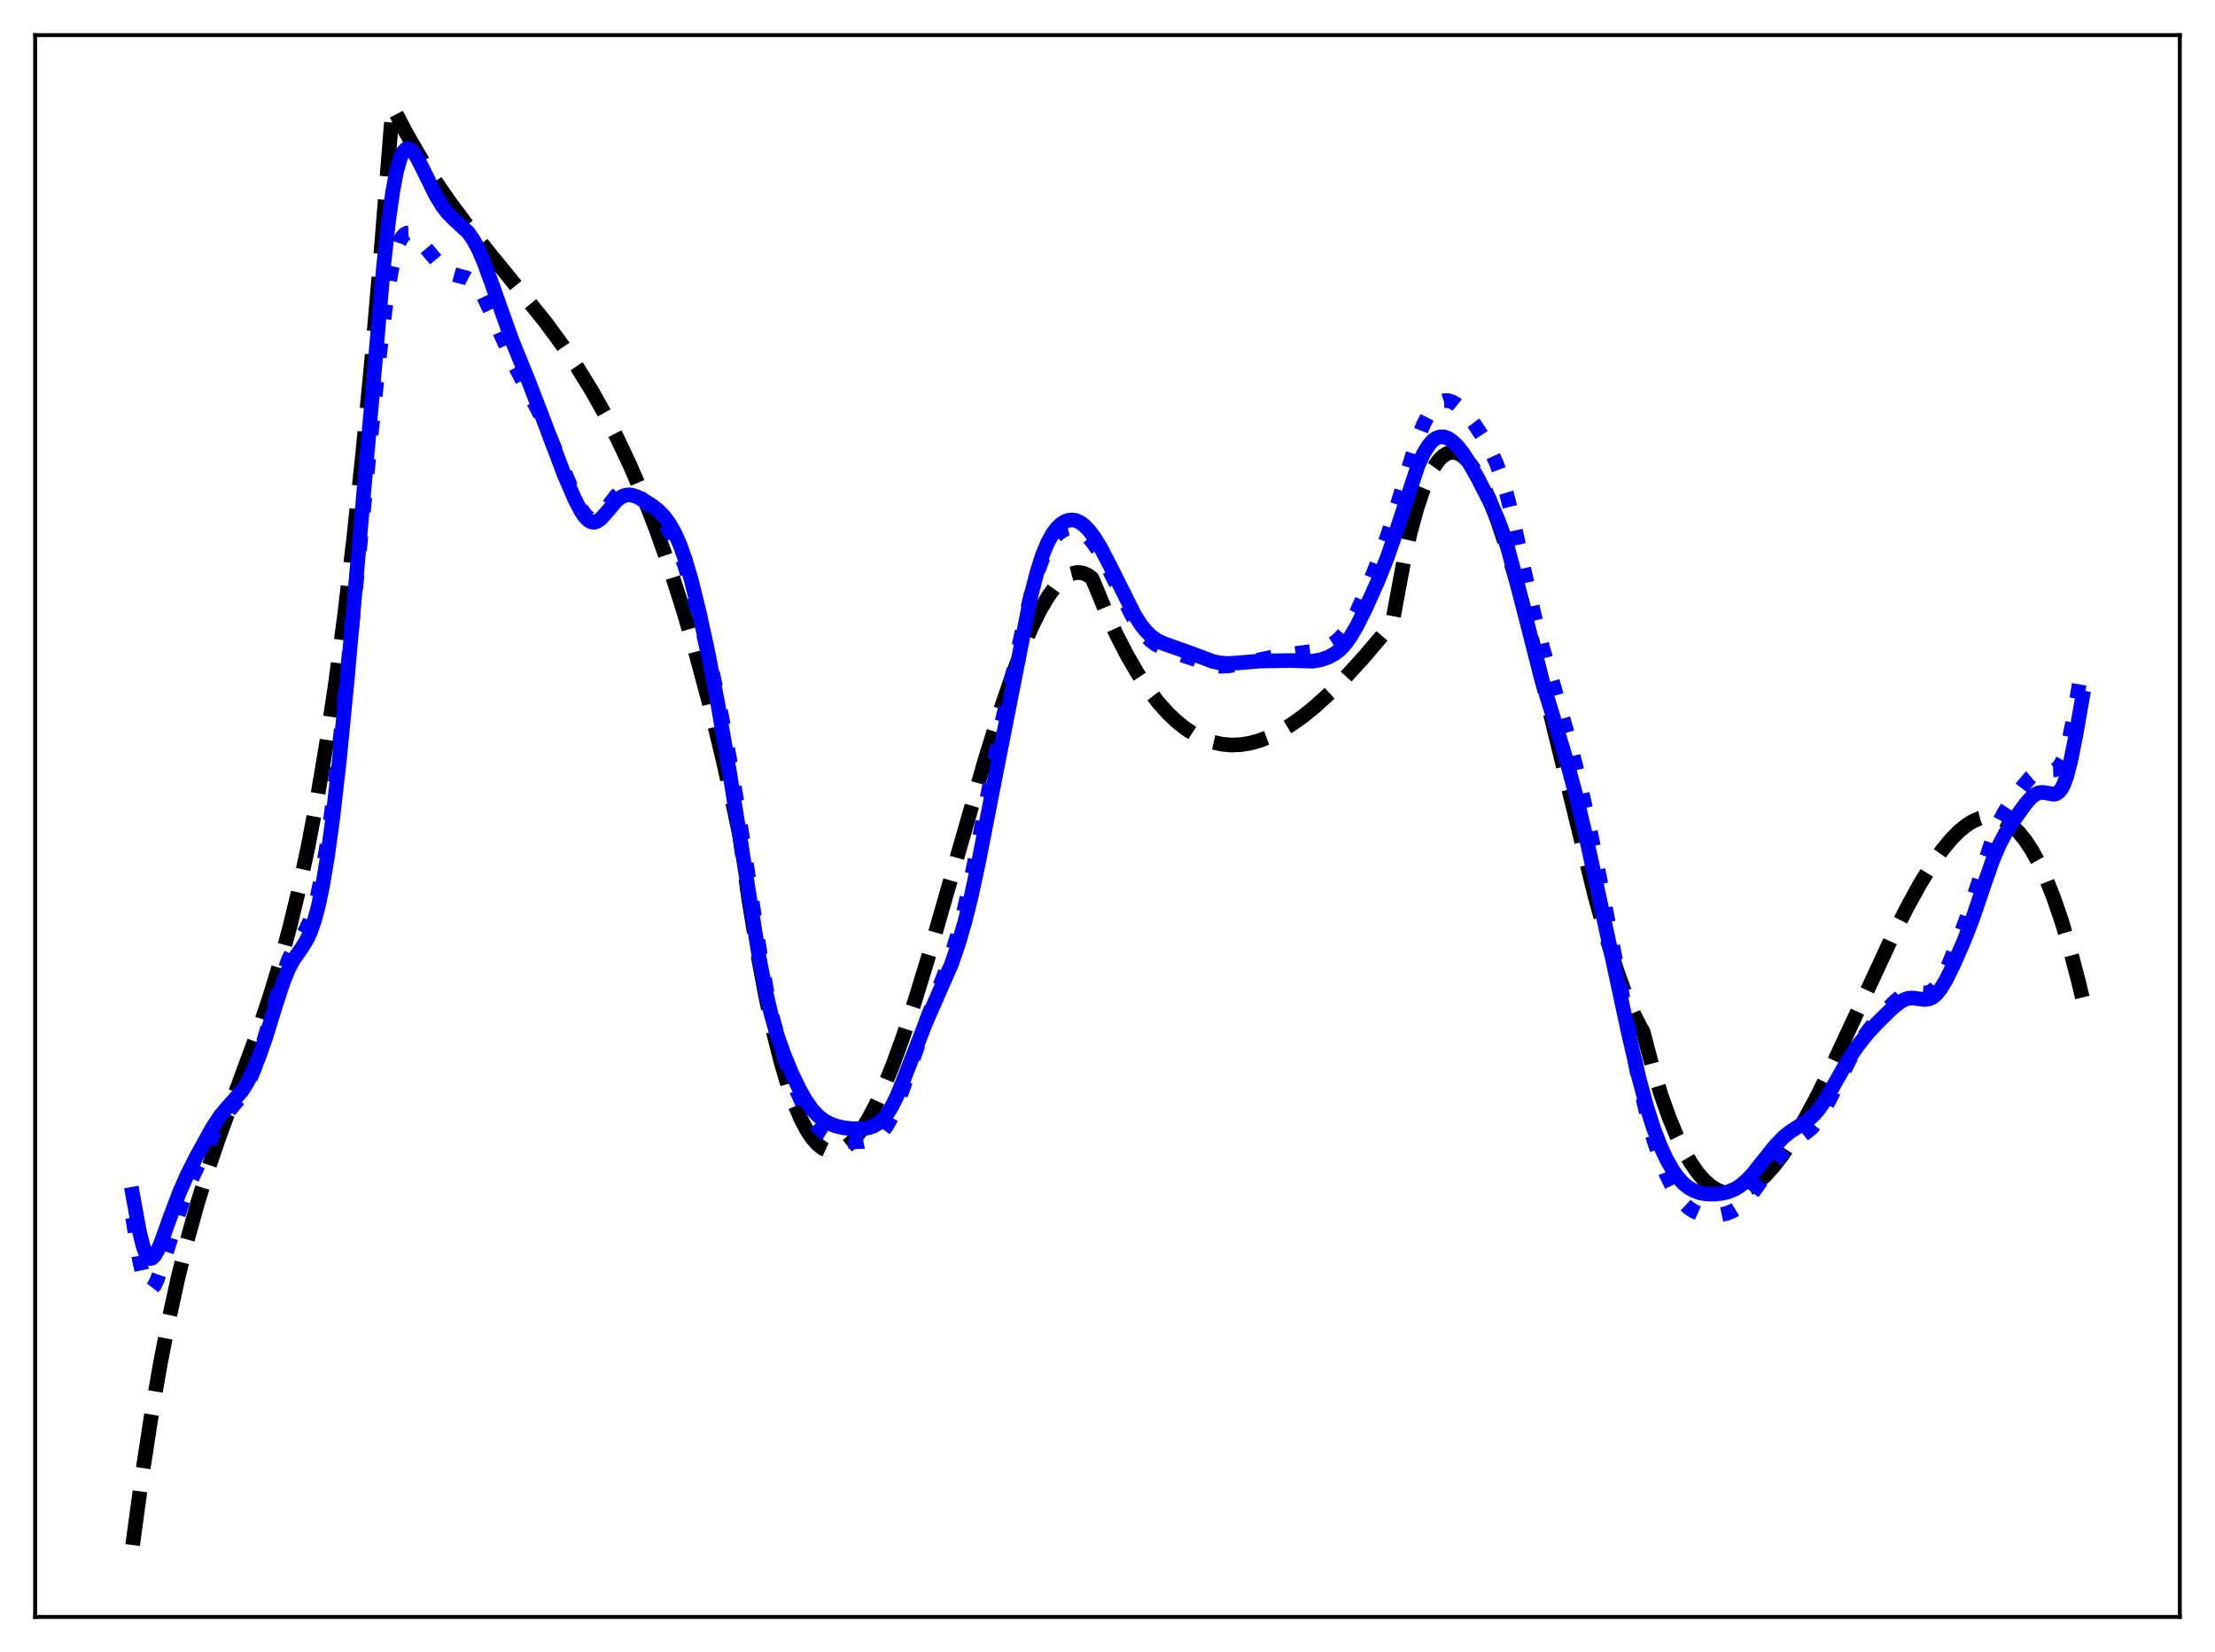 <?xml version="1.0" encoding="utf-8" standalone="no"?>
<!DOCTYPE svg PUBLIC "-//W3C//DTD SVG 1.1//EN"
  "http://www.w3.org/Graphics/SVG/1.1/DTD/svg11.dtd">
<svg xmlns:xlink="http://www.w3.org/1999/xlink" width="453.6pt" height="338.4pt" viewBox="0 0 453.6 338.4" xmlns="http://www.w3.org/2000/svg" version="1.1">
 <defs>
  <style type="text/css">*{stroke-linejoin: round; stroke-linecap: butt}</style>
 </defs>
 <g id="figure_1">
  <g id="patch_1">
   <path d="M 0 338.4 
L 453.6 338.4 
L 453.6 0 
L 0 0 
z
" style="fill: #ffffff"/>
  </g>
  <g id="axes_1">
   <g id="patch_2">
    <path d="M 7.2 331.2 
L 446.4 331.2 
L 446.4 7.2 
L 7.2 7.2 
z
" style="fill: #ffffff"/>
   </g>
   <g id="matplotlib.axis_1"/>
   <g id="matplotlib.axis_2"/>
   <g id="line2d_1">
    <path d="M 27.164 316.473 
L 29.027 302.765 
L 30.89 290.571 
L 32.753 279.748 
L 34.617 270.153 
L 36.48 261.642 
L 38.343 254.071 
L 40.473 246.387 
L 42.602 239.529 
L 44.998 232.536 
L 48.458 223.186 
L 52.983 210.912 
L 55.379 203.756 
L 57.508 196.691 
L 59.372 189.79 
L 61.235 182.066 
L 63.098 173.377 
L 64.961 163.579 
L 66.825 152.529 
L 68.688 140.083 
L 70.551 126.098 
L 72.415 110.43 
L 74.278 92.936 
L 76.141 73.473 
L 78.004 51.896 
L 80.4 21.927 
L 83.062 27.02 
L 85.99 32.118 
L 88.918 36.762 
L 92.112 41.401 
L 95.572 46.037 
L 100.097 51.694 
L 111.543 65.777 
L 115.004 70.484 
L 118.198 75.211 
L 121.126 79.954 
L 123.788 84.674 
L 126.449 89.842 
L 129.111 95.516 
L 131.773 101.754 
L 134.435 108.615 
L 137.097 116.155 
L 139.759 124.433 
L 142.42 133.507 
L 145.082 143.435 
L 147.744 154.275 
L 150.406 166.085 
L 151.471 171.126 
L 153.334 184.168 
L 155.197 195.556 
L 156.794 204.056 
L 158.391 211.439 
L 159.988 217.753 
L 161.319 222.229 
L 162.65 226.021 
L 163.981 229.154 
L 165.312 231.655 
L 166.377 233.219 
L 167.441 234.409 
L 168.506 235.239 
L 169.571 235.722 
L 170.369 235.864 
L 171.168 235.826 
L 171.967 235.611 
L 173.031 235.061 
L 174.096 234.222 
L 175.161 233.107 
L 176.492 231.347 
L 177.823 229.205 
L 179.42 226.166 
L 181.017 222.66 
L 182.88 218.041 
L 185.009 212.153 
L 187.405 204.884 
L 190.333 195.287 
L 194.592 180.481 
L 201.779 155.435 
L 204.973 145.19 
L 207.369 138.184 
L 209.498 132.585 
L 211.361 128.259 
L 212.959 125.035 
L 214.556 122.306 
L 215.887 120.444 
L 217.217 118.983 
L 218.282 118.122 
L 219.347 117.55 
L 220.412 117.278 
L 221.21 117.281 
L 222.009 117.466 
L 222.807 117.841 
L 223.606 118.409 
L 224.138 119.632 
L 226.534 125.431 
L 228.663 130.053 
L 230.793 134.19 
L 232.922 137.86 
L 235.052 141.079 
L 237.181 143.865 
L 239.044 145.958 
L 240.908 147.744 
L 242.771 149.232 
L 244.634 150.434 
L 246.497 151.361 
L 248.361 152.024 
L 250.224 152.435 
L 252.087 152.604 
L 253.951 152.543 
L 255.814 152.262 
L 257.677 151.774 
L 259.807 150.975 
L 261.936 149.937 
L 264.332 148.501 
L 266.727 146.807 
L 269.389 144.648 
L 272.317 141.977 
L 275.511 138.757 
L 279.238 134.671 
L 283.763 129.354 
L 285.094 127.737 
L 287.489 114.839 
L 288.82 109.023 
L 290.151 104.162 
L 291.482 100.215 
L 292.547 97.687 
L 293.612 95.695 
L 294.676 94.218 
L 295.475 93.436 
L 296.273 92.922 
L 297.072 92.669 
L 297.871 92.666 
L 298.669 92.904 
L 299.468 93.375 
L 300.266 94.07 
L 301.331 95.33 
L 302.396 96.949 
L 303.727 99.448 
L 305.057 102.434 
L 306.655 106.603 
L 308.518 112.183 
L 310.647 119.365 
L 313.043 128.265 
L 316.237 141.078 
L 326.618 183.552 
L 329.014 192.094 
L 331.143 198.866 
L 333.007 204.018 
L 334.604 207.769 
L 335.935 210.37 
L 336.467 211.298 
L 338.33 218.296 
L 340.193 224.368 
L 341.791 228.866 
L 343.388 232.738 
L 344.985 236.01 
L 346.316 238.297 
L 347.647 240.199 
L 348.977 241.732 
L 350.308 242.91 
L 351.639 243.748 
L 352.704 244.184 
L 353.769 244.419 
L 354.833 244.461 
L 355.898 244.317 
L 357.229 243.889 
L 358.56 243.196 
L 359.891 242.256 
L 361.488 240.82 
L 363.085 239.072 
L 364.948 236.674 
L 367.078 233.51 
L 369.473 229.481 
L 372.135 224.523 
L 375.329 218.067 
L 379.855 208.35 
L 387.308 192.303 
L 390.502 185.948 
L 393.164 181.107 
L 395.559 177.208 
L 397.689 174.18 
L 399.552 171.916 
L 401.149 170.296 
L 402.746 168.997 
L 404.077 168.179 
L 405.408 167.617 
L 406.739 167.326 
L 407.804 167.297 
L 408.868 167.459 
L 409.933 167.819 
L 410.998 168.384 
L 412.063 169.162 
L 413.393 170.445 
L 414.724 172.088 
L 416.055 174.104 
L 417.386 176.51 
L 418.983 179.93 
L 420.58 183.956 
L 422.177 188.615 
L 423.775 193.931 
L 425.638 200.998 
L 426.436 204.321 
L 426.436 204.321 
" clip-path="url(#p1708795cc6)" style="fill: none; stroke-dasharray: 11.1,4.8; stroke-dashoffset: 0; stroke: #000000; stroke-width: 3"/>
   </g>
   <g id="line2d_2">
    <path d="M 27.164 249.407 
L 28.495 257.758 
L 29.293 261.399 
L 29.825 262.988 
L 30.358 263.861 
L 30.624 264.035 
L 30.89 264.045 
L 31.156 263.901 
L 31.689 263.206 
L 32.221 262.069 
L 33.02 259.8 
L 37.545 245.642 
L 39.142 241.748 
L 41.537 236.584 
L 43.933 231.832 
L 45.264 229.653 
L 46.595 227.916 
L 48.991 225.016 
L 50.055 223.333 
L 51.12 221.231 
L 52.185 218.679 
L 53.516 214.868 
L 55.113 209.494 
L 58.041 199.312 
L 59.105 196.47 
L 60.17 194.334 
L 61.501 192.287 
L 62.566 190.561 
L 63.364 188.86 
L 64.163 186.6 
L 64.961 183.656 
L 65.76 179.958 
L 66.825 173.823 
L 67.889 166.368 
L 69.22 155.441 
L 71.084 138.069 
L 75.875 90.215 
L 77.738 72.515 
L 79.069 61.958 
L 80.134 55.533 
L 80.932 52.053 
L 81.731 49.687 
L 82.263 48.67 
L 82.796 48.041 
L 83.328 47.743 
L 83.86 47.72 
L 84.393 47.916 
L 85.191 48.514 
L 86.256 49.67 
L 90.515 54.727 
L 91.58 55.566 
L 92.644 56.127 
L 93.975 56.512 
L 95.572 56.931 
L 96.371 57.352 
L 97.169 58.029 
L 97.968 59.007 
L 99.033 60.773 
L 100.364 63.567 
L 105.421 74.904 
L 111.011 85.689 
L 113.407 91.384 
L 117.665 101.572 
L 118.996 104.179 
L 119.795 105.352 
L 120.593 106.114 
L 121.126 106.359 
L 121.658 106.385 
L 122.191 106.2 
L 122.989 105.573 
L 124.054 104.277 
L 126.183 101.514 
L 126.982 100.836 
L 127.78 100.472 
L 128.579 100.43 
L 129.377 100.678 
L 130.176 101.161 
L 131.507 102.3 
L 134.169 105.013 
L 135.766 106.873 
L 137.097 108.805 
L 138.161 110.75 
L 139.226 113.154 
L 140.291 116.073 
L 141.622 120.427 
L 143.485 127.48 
L 145.615 136.385 
L 147.478 145.132 
L 149.341 155.027 
L 151.204 166.047 
L 153.334 180.059 
L 155.729 195.822 
L 157.06 203.172 
L 158.391 209.139 
L 159.722 213.971 
L 161.319 218.796 
L 162.916 222.922 
L 164.247 225.866 
L 165.578 228.301 
L 166.643 229.853 
L 167.708 231.065 
L 168.772 231.976 
L 170.103 232.778 
L 171.434 233.303 
L 173.031 233.676 
L 174.895 233.868 
L 176.758 233.828 
L 178.089 233.564 
L 179.153 233.1 
L 179.952 232.538 
L 180.751 231.741 
L 181.549 230.668 
L 182.614 228.769 
L 183.679 226.334 
L 185.009 222.672 
L 189.801 208.794 
L 194.326 197.15 
L 195.923 192.058 
L 197.254 187.129 
L 198.585 181.431 
L 200.182 173.553 
L 204.973 148.959 
L 209.232 129.706 
L 211.095 121.993 
L 212.426 117.393 
L 213.491 114.448 
L 214.556 112.174 
L 215.62 110.503 
L 216.685 109.337 
L 217.484 108.74 
L 218.282 108.355 
L 219.081 108.17 
L 219.879 108.185 
L 220.678 108.4 
L 221.476 108.817 
L 222.541 109.681 
L 223.606 110.874 
L 224.937 112.771 
L 226.534 115.534 
L 228.663 119.775 
L 231.857 126.172 
L 233.188 128.369 
L 234.519 130.116 
L 235.584 131.178 
L 236.649 131.979 
L 237.98 132.703 
L 239.843 133.434 
L 248.361 136.297 
L 249.958 136.469 
L 251.555 136.399 
L 253.418 136.073 
L 260.073 134.696 
L 264.598 133.949 
L 269.123 133.373 
L 270.986 132.812 
L 272.317 132.221 
L 273.382 131.559 
L 274.447 130.637 
L 275.511 129.375 
L 276.576 127.735 
L 277.907 125.2 
L 279.77 121.029 
L 282.432 114.434 
L 284.295 109.267 
L 286.159 103.371 
L 290.151 90.318 
L 291.482 86.98 
L 292.547 84.922 
L 293.345 83.749 
L 294.144 82.892 
L 294.943 82.337 
L 295.741 82.069 
L 296.54 82.064 
L 297.338 82.298 
L 298.137 82.74 
L 299.201 83.605 
L 300.532 85.043 
L 302.129 87.16 
L 303.993 90.047 
L 305.324 92.459 
L 306.388 94.768 
L 307.453 97.603 
L 308.518 101.096 
L 309.849 106.393 
L 311.978 116.145 
L 314.108 125.621 
L 315.971 132.852 
L 318.367 141.128 
L 321.295 151.385 
L 323.158 158.734 
L 325.021 166.996 
L 327.151 177.585 
L 335.668 221.657 
L 337.265 228.451 
L 338.596 233.262 
L 339.927 237.3 
L 341.258 240.638 
L 342.589 243.329 
L 343.654 245.039 
L 344.719 246.379 
L 345.783 247.382 
L 346.848 248.092 
L 347.913 248.559 
L 349.244 248.873 
L 350.575 248.965 
L 352.172 248.855 
L 353.503 248.573 
L 354.833 248.052 
L 355.898 247.406 
L 356.963 246.525 
L 358.294 245.09 
L 359.891 242.977 
L 364.15 237.039 
L 365.481 235.587 
L 366.812 234.416 
L 371.071 231 
L 372.135 229.672 
L 373.2 228.011 
L 374.531 225.513 
L 379.588 215.448 
L 381.185 212.977 
L 383.049 210.504 
L 385.178 208.054 
L 387.84 205.298 
L 389.171 204.158 
L 390.236 203.531 
L 391.034 203.281 
L 392.099 203.227 
L 394.495 203.403 
L 395.293 203.155 
L 396.092 202.592 
L 396.89 201.673 
L 397.689 200.405 
L 398.753 198.26 
L 400.351 194.424 
L 402.746 188.037 
L 404.609 182.473 
L 408.336 170.934 
L 409.401 168.399 
L 410.465 166.353 
L 411.796 164.299 
L 414.192 161.126 
L 415.789 159.241 
L 416.854 158.329 
L 417.652 157.927 
L 418.451 157.775 
L 420.847 157.689 
L 421.379 157.336 
L 421.911 156.691 
L 422.444 155.68 
L 422.976 154.249 
L 423.775 151.266 
L 424.573 147.345 
L 425.904 139.478 
L 426.436 136.233 
L 426.436 136.233 
" clip-path="url(#p1708795cc6)" style="fill: none; stroke-dasharray: 3,4.95; stroke-dashoffset: 0; stroke: #0000ff; stroke-width: 3"/>
   </g>
   <g id="line2d_3">
    <path d="M 27.164 244.619 
L 28.495 251.99 
L 29.293 255.249 
L 29.825 256.702 
L 30.358 257.539 
L 30.624 257.731 
L 30.89 257.781 
L 31.156 257.698 
L 31.689 257.177 
L 32.221 256.269 
L 33.02 254.409 
L 34.883 249.197 
L 36.746 244.266 
L 38.343 240.628 
L 40.207 236.934 
L 43.401 231.15 
L 44.998 228.695 
L 46.329 227.078 
L 49.523 223.496 
L 50.588 221.817 
L 51.652 219.744 
L 52.983 216.583 
L 54.314 212.811 
L 56.444 205.935 
L 58.041 201.049 
L 59.105 198.443 
L 60.17 196.474 
L 61.767 194.208 
L 62.832 192.493 
L 63.631 190.747 
L 64.429 188.421 
L 65.228 185.399 
L 66.026 181.605 
L 67.091 175.278 
L 68.156 167.481 
L 69.487 155.791 
L 71.084 139.479 
L 73.745 109.413 
L 78.537 54.624 
L 79.601 45.059 
L 80.4 39.378 
L 81.199 35.133 
L 81.997 32.32 
L 82.529 31.182 
L 83.062 30.569 
L 83.594 30.411 
L 84.127 30.632 
L 84.659 31.16 
L 85.457 32.371 
L 86.788 35.011 
L 89.184 39.904 
L 90.515 42.106 
L 91.58 43.513 
L 92.911 44.877 
L 95.839 47.57 
L 96.903 49.064 
L 97.968 51.053 
L 99.033 53.521 
L 100.63 57.86 
L 104.889 69.814 
L 108.083 77.658 
L 110.479 83.851 
L 115.536 97.2 
L 117.665 102.168 
L 118.996 104.733 
L 119.795 105.89 
L 120.593 106.655 
L 121.126 106.918 
L 121.658 106.977 
L 122.191 106.838 
L 122.989 106.304 
L 124.054 105.156 
L 126.183 102.618 
L 126.982 101.947 
L 127.78 101.526 
L 128.579 101.358 
L 129.377 101.414 
L 130.442 101.751 
L 131.773 102.431 
L 133.636 103.628 
L 134.967 104.705 
L 136.032 105.819 
L 137.097 107.265 
L 138.161 109.14 
L 139.226 111.533 
L 140.291 114.507 
L 141.622 119.047 
L 143.219 125.52 
L 145.082 134.15 
L 146.945 143.878 
L 149.341 157.795 
L 152.269 176.089 
L 155.463 196.138 
L 156.794 203.021 
L 157.859 207.552 
L 159.19 212.152 
L 160.521 215.927 
L 162.118 219.798 
L 163.715 223.131 
L 165.046 225.463 
L 166.377 227.327 
L 167.441 228.476 
L 168.506 229.349 
L 169.837 230.123 
L 171.168 230.636 
L 172.765 231.007 
L 174.628 231.209 
L 176.492 231.204 
L 177.823 231.011 
L 178.887 230.654 
L 179.952 230.024 
L 180.751 229.315 
L 181.549 228.363 
L 182.614 226.679 
L 183.679 224.522 
L 185.009 221.276 
L 189.535 209.59 
L 194.858 197.458 
L 196.189 193.585 
L 197.52 189.076 
L 198.851 183.783 
L 200.448 176.378 
L 203.642 159.976 
L 211.095 122.142 
L 212.426 116.994 
L 213.491 113.694 
L 214.556 111.124 
L 215.62 109.217 
L 216.419 108.164 
L 217.217 107.389 
L 218.016 106.864 
L 218.815 106.569 
L 219.613 106.497 
L 220.412 106.646 
L 221.21 107.014 
L 222.009 107.599 
L 223.073 108.7 
L 224.138 110.135 
L 225.469 112.321 
L 227.332 115.91 
L 232.39 126.033 
L 233.721 128.076 
L 234.785 129.381 
L 235.85 130.39 
L 236.915 131.138 
L 238.246 131.8 
L 240.375 132.552 
L 243.836 133.78 
L 248.361 135.482 
L 249.958 135.813 
L 251.555 135.912 
L 253.418 135.792 
L 257.943 135.411 
L 264.332 135.3 
L 268.857 135.435 
L 270.454 135.147 
L 272.051 134.596 
L 273.382 133.871 
L 274.447 133.03 
L 275.511 131.883 
L 276.576 130.402 
L 277.907 128.118 
L 279.77 124.364 
L 282.166 119.011 
L 284.029 114.34 
L 285.626 109.761 
L 290.417 95.278 
L 291.482 92.956 
L 292.547 91.22 
L 293.345 90.314 
L 294.144 89.739 
L 294.943 89.478 
L 295.741 89.504 
L 296.54 89.791 
L 297.338 90.31 
L 298.403 91.319 
L 299.468 92.644 
L 300.799 94.671 
L 302.662 97.997 
L 305.324 103.22 
L 306.655 106.196 
L 307.719 109.013 
L 308.784 112.358 
L 310.115 117.278 
L 315.705 139.21 
L 318.367 147.796 
L 321.028 156.587 
L 322.892 163.535 
L 325.021 172.424 
L 327.683 184.653 
L 333.539 211.885 
L 335.668 220.937 
L 337.265 226.851 
L 338.596 231.03 
L 339.927 234.533 
L 341.258 237.425 
L 342.589 239.755 
L 343.654 241.235 
L 344.719 242.393 
L 345.783 243.258 
L 346.848 243.87 
L 348.179 244.342 
L 349.51 244.563 
L 351.107 244.595 
L 352.704 244.422 
L 354.035 244.09 
L 355.366 243.518 
L 356.431 242.843 
L 357.761 241.7 
L 359.092 240.257 
L 361.222 237.569 
L 363.617 234.586 
L 365.215 232.941 
L 366.545 231.859 
L 368.409 230.663 
L 370.272 229.43 
L 371.337 228.497 
L 372.401 227.299 
L 373.732 225.398 
L 375.329 222.656 
L 378.524 217.02 
L 380.387 214.263 
L 382.25 211.912 
L 384.38 209.573 
L 387.308 206.7 
L 388.905 205.372 
L 389.969 204.754 
L 390.768 204.495 
L 391.567 204.42 
L 392.897 204.581 
L 394.228 204.738 
L 395.027 204.623 
L 395.825 204.242 
L 396.624 203.549 
L 397.423 202.542 
L 398.487 200.78 
L 400.084 197.542 
L 402.214 192.676 
L 404.077 187.848 
L 406.207 181.558 
L 408.07 176.226 
L 409.401 173.083 
L 410.732 170.571 
L 412.329 168.089 
L 414.724 164.758 
L 415.789 163.527 
L 416.588 162.841 
L 417.386 162.427 
L 418.185 162.298 
L 418.983 162.4 
L 420.58 162.693 
L 421.113 162.569 
L 421.645 162.203 
L 422.177 161.518 
L 422.71 160.452 
L 423.242 158.962 
L 424.041 155.919 
L 425.105 150.579 
L 426.436 142.962 
L 426.436 142.962 
" clip-path="url(#p1708795cc6)" style="fill: none; stroke: #0000ff; stroke-width: 3; stroke-linecap: square"/>
   </g>
   <g id="patch_3">
    <path d="M 7.2 331.2 
L 7.2 7.2 
" style="fill: none; stroke: #000000; stroke-width: 0.8; stroke-linejoin: miter; stroke-linecap: square"/>
   </g>
   <g id="patch_4">
    <path d="M 446.4 331.2 
L 446.4 7.2 
" style="fill: none; stroke: #000000; stroke-width: 0.8; stroke-linejoin: miter; stroke-linecap: square"/>
   </g>
   <g id="patch_5">
    <path d="M 7.2 331.2 
L 446.4 331.2 
" style="fill: none; stroke: #000000; stroke-width: 0.8; stroke-linejoin: miter; stroke-linecap: square"/>
   </g>
   <g id="patch_6">
    <path d="M 7.2 7.2 
L 446.4 7.2 
" style="fill: none; stroke: #000000; stroke-width: 0.8; stroke-linejoin: miter; stroke-linecap: square"/>
   </g>
  </g>
 </g>
 <defs>
  <clipPath id="p1708795cc6">
   <rect x="7.2" y="7.2" width="439.2" height="324"/>
  </clipPath>
 </defs>
</svg>

